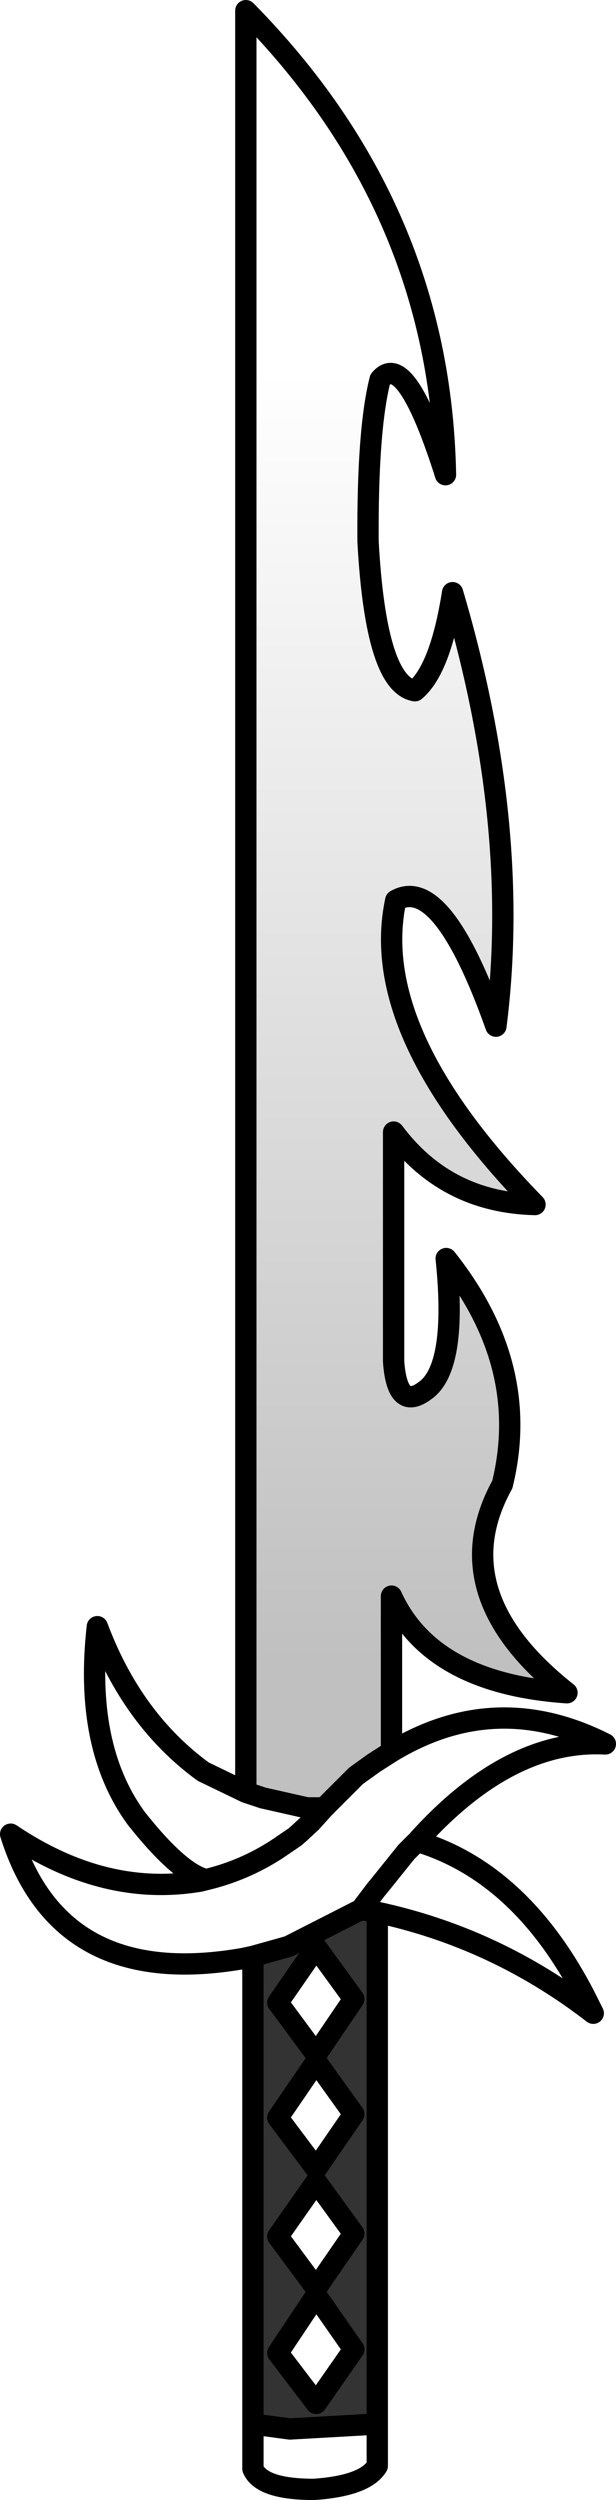 <?xml version="1.0" encoding="UTF-8" standalone="no"?>
<svg xmlns:xlink="http://www.w3.org/1999/xlink" height="175.9px" width="43.35px" xmlns="http://www.w3.org/2000/svg">
  <g transform="matrix(1.0, 0.0, 0.0, 1.0, 23.1, 148.55)">
    <path d="M3.45 -14.0 L3.45 22.0 -2.7 22.35 -5.3 22.0 -5.3 -10.9 -2.8 -11.6 2.3 -14.2 3.45 -14.0 M-0.85 -4.0 L1.8 -7.9 -0.85 -11.55 -3.55 -7.65 -0.85 -4.0 M-0.85 12.45 L1.8 8.6 -0.85 4.95 -3.55 8.8 -0.85 12.45 M-3.55 17.0 L-0.85 20.55 1.8 16.75 -0.85 12.95 -3.55 17.0 M-3.55 0.45 L-0.85 4.05 1.8 0.2 -0.85 -3.5 -3.55 0.45" fill="#333333" fill-rule="evenodd" stroke="none"/>
    <path d="M-5.8 -22.45 L-5.8 -147.8 Q7.9 -133.9 8.25 -115.15 5.45 -124.0 3.65 -121.85 2.75 -118.3 2.8 -110.45 3.35 -100.4 6.1 -99.95 7.9 -101.45 8.75 -106.85 13.6 -90.45 11.8 -76.35 8.0 -87.05 4.75 -85.2 2.75 -75.9 14.55 -63.8 8.3 -63.95 4.6 -68.9 L4.6 -52.75 Q4.85 -49.25 6.8 -50.7 9.1 -52.3 8.3 -60.0 14.3 -52.45 12.25 -44.1 8.0 -36.4 16.8 -29.45 7.25 -30.1 4.45 -36.25 L4.45 -25.3 3.2 -24.5 1.95 -23.6 -0.15 -21.5 -0.3 -21.35 -1.2 -21.35 -1.5 -21.35 -4.6 -22.05 -5.8 -22.45" fill="url(#gradient0)" fill-rule="evenodd" stroke="none"/>
    <path d="M-5.8 -22.45 L-5.8 -147.8 Q7.9 -133.9 8.25 -115.15 5.45 -124.0 3.65 -121.85 2.75 -118.3 2.8 -110.45 3.35 -100.4 6.1 -99.95 7.9 -101.45 8.75 -106.85 13.6 -90.45 11.8 -76.35 8.0 -87.05 4.75 -85.2 2.75 -75.9 14.55 -63.8 8.3 -63.95 4.6 -68.9 L4.6 -52.75 Q4.85 -49.25 6.8 -50.7 9.1 -52.3 8.3 -60.0 14.3 -52.45 12.25 -44.1 8.0 -36.4 16.8 -29.45 7.25 -30.1 4.45 -36.25 L4.45 -25.3 Q11.8 -29.75 19.5 -25.85 12.7 -26.2 6.25 -19.0 13.55 -16.8 18.05 -8.1 L18.65 -6.9 Q11.8 -12.2 3.45 -14.0 L3.45 22.0 3.45 24.95 Q2.6 26.35 -1.0 26.6 -4.7 26.6 -5.3 25.15 L-5.3 22.0 -5.3 -10.9 -6.0 -10.75 Q-18.9 -8.5 -22.35 -19.5 -15.75 -15.05 -9.0 -16.2 L-8.6 -16.3 Q-10.45 -16.75 -13.5 -20.6 -17.2 -25.65 -16.25 -34.1 -13.8 -27.55 -8.8 -23.9 L-5.8 -22.45 -4.6 -22.05 -1.5 -21.35 -1.2 -21.35 -0.3 -21.35 -0.15 -21.5 1.95 -23.6 3.2 -24.5 4.45 -25.3 M2.3 -14.2 L3.4 -15.65 3.45 -15.7 5.5 -18.25 6.25 -19.0 M3.45 -14.0 L2.3 -14.2 -2.8 -11.6 -5.3 -10.9 M-0.3 -21.35 L-1.2 -20.35 -1.9 -19.7 -1.95 -19.65 -2.35 -19.3 -3.6 -18.45 Q-5.9 -16.95 -8.6 -16.3 M-0.85 -4.0 L1.8 -7.9 -0.85 -11.55 -3.55 -7.65 -0.85 -4.0 M3.45 22.0 L-2.7 22.35 -5.3 22.0 M-0.85 12.45 L1.8 8.6 -0.85 4.95 -3.55 8.8 -0.85 12.45 M-3.55 0.45 L-0.85 -3.5 1.8 0.2 -0.85 4.05 -3.55 0.45 M-3.55 17.0 L-0.85 12.95 1.8 16.75 -0.85 20.55 -3.55 17.0" fill="none" stroke="#000000" stroke-linecap="round" stroke-linejoin="round" stroke-width="1.5"/>
  </g>
  <defs>
    <linearGradient gradientTransform="matrix(0.0, -0.058, 0.014, 0.0, 5.45, -75.05)" gradientUnits="userSpaceOnUse" id="gradient0" spreadMethod="pad" x1="-819.2" x2="819.2">
      <stop offset="0.043" stop-color="#000000" stop-opacity="0.247"/>
      <stop offset="1.0" stop-color="#000000" stop-opacity="0.0"/>
    </linearGradient>
  </defs>
</svg>
